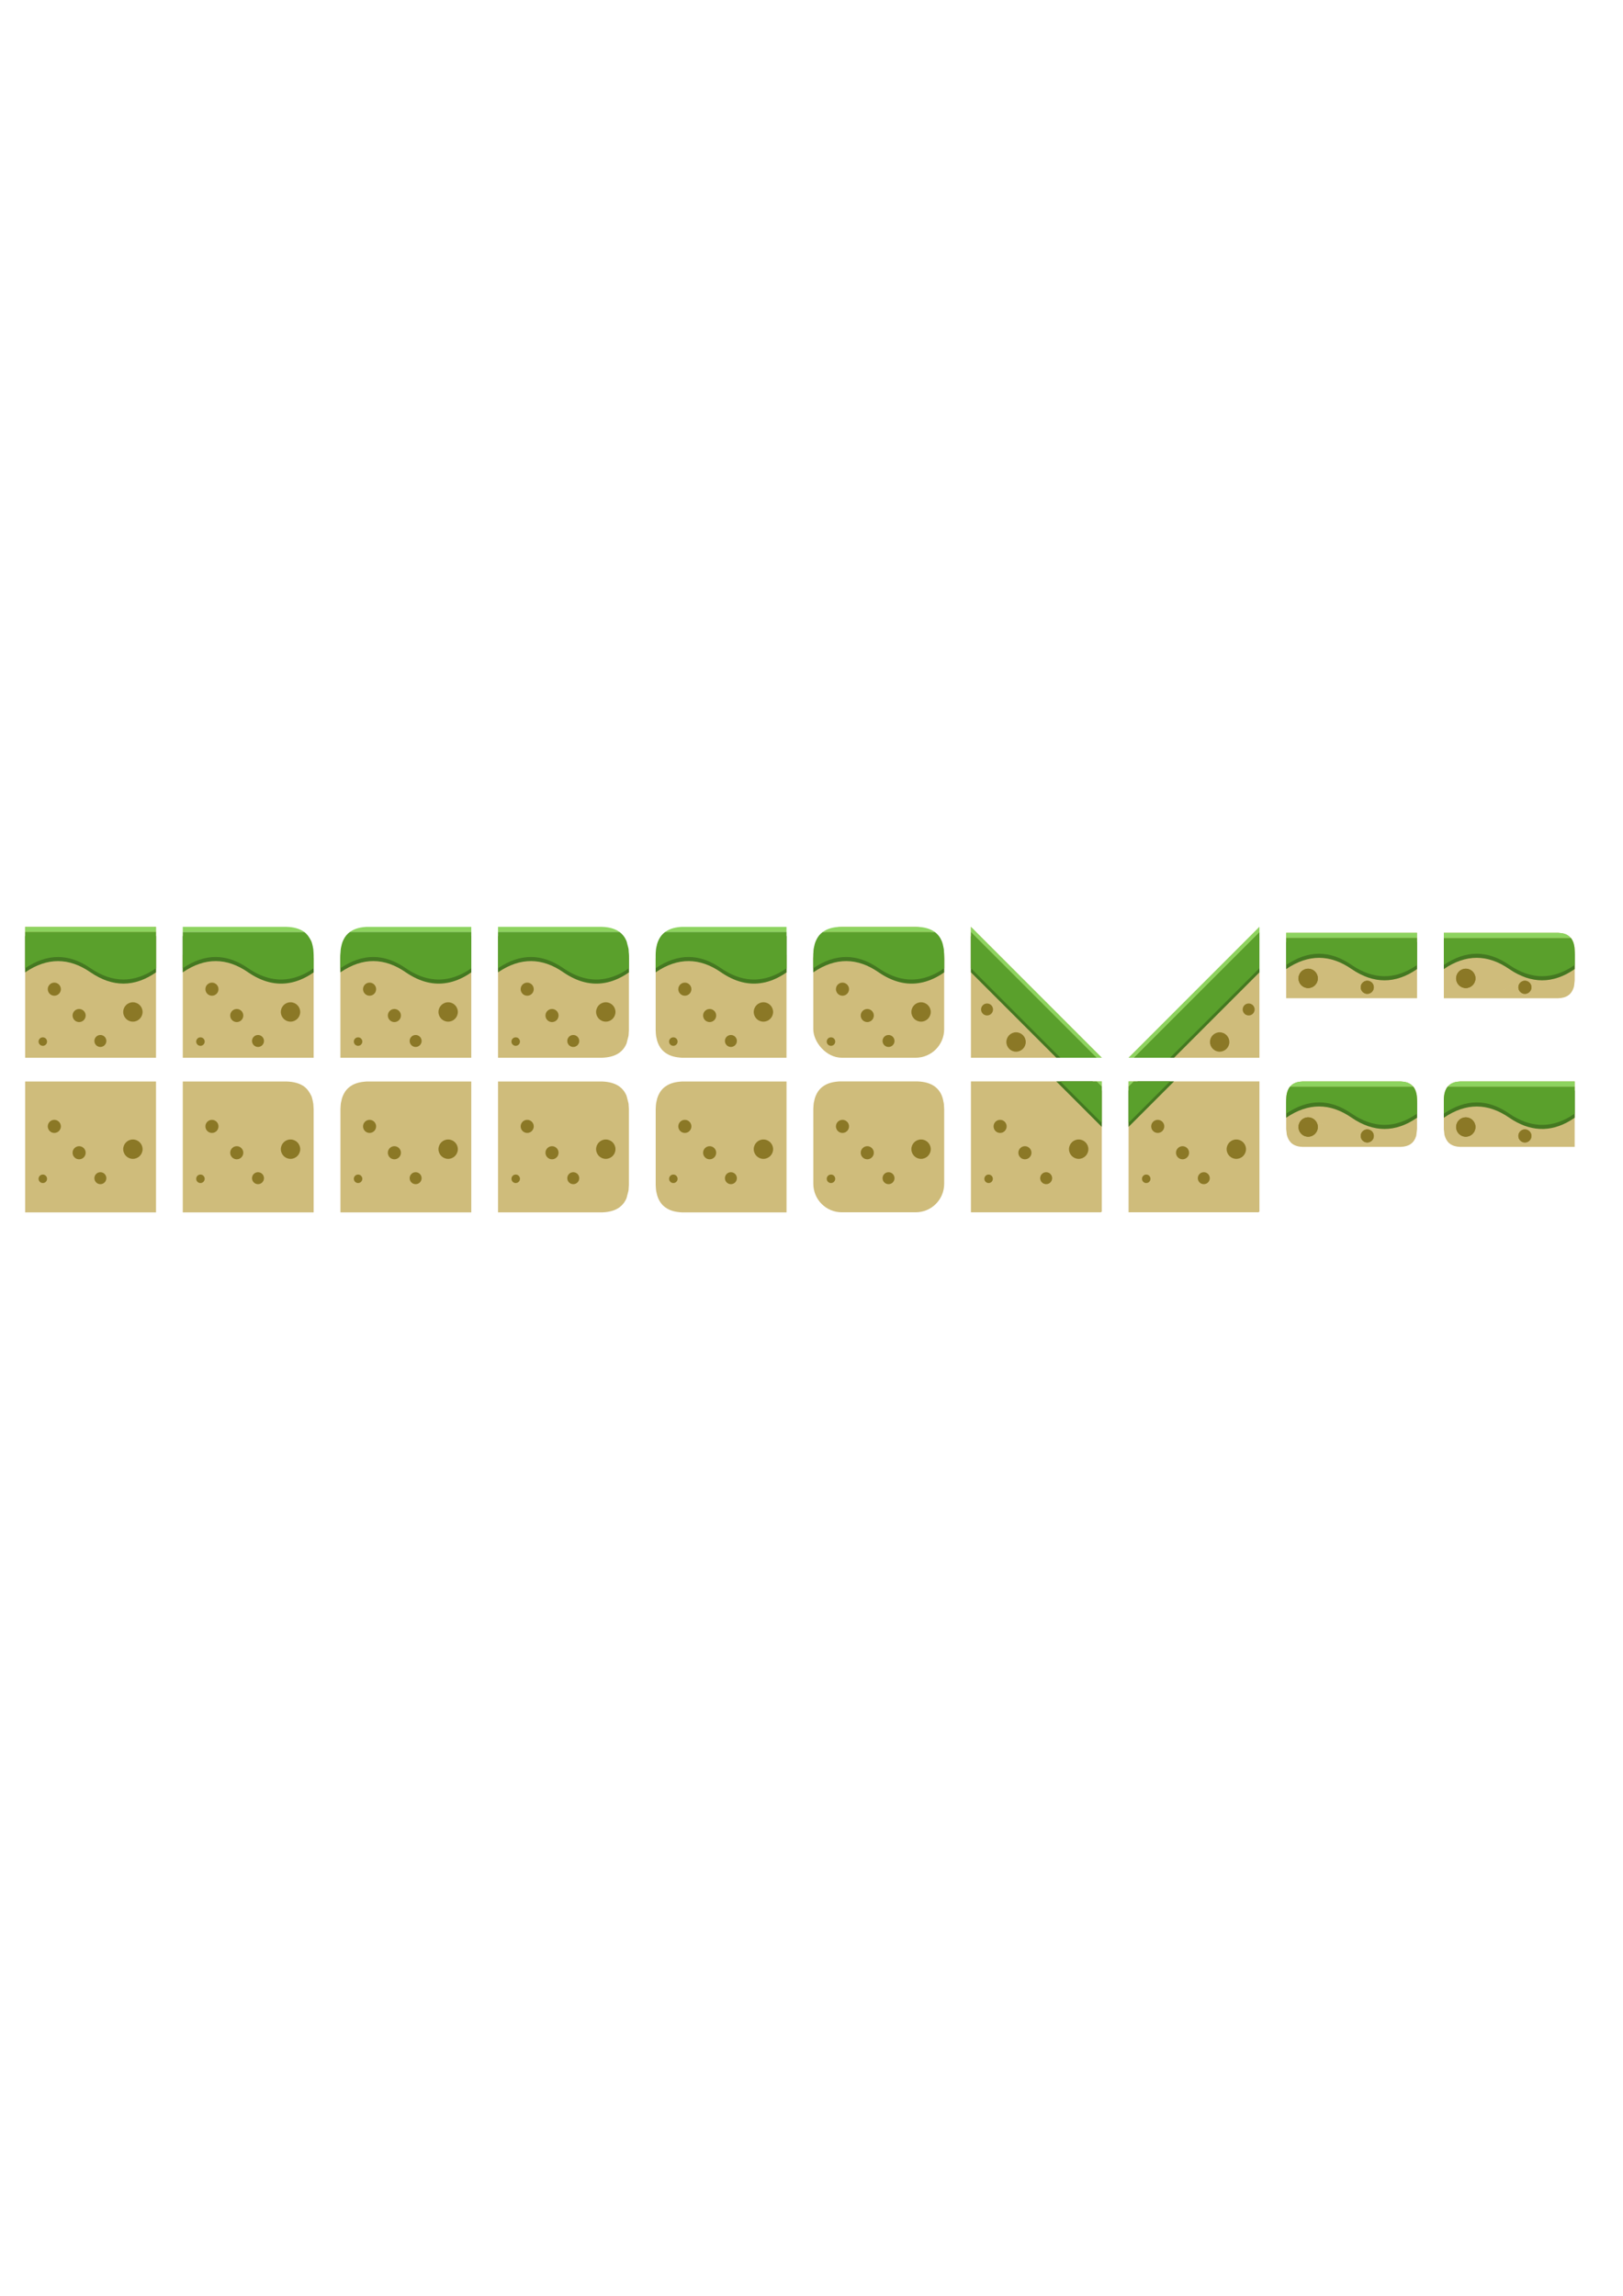 <?xml version="1.0" encoding="UTF-8" standalone="no"?>
<!-- Created with Inkscape (http://www.inkscape.org/) -->

<svg
   xmlns:dc="http://purl.org/dc/elements/1.1/"
   xmlns:cc="http://creativecommons.org/ns#"
   xmlns:rdf="http://www.w3.org/1999/02/22-rdf-syntax-ns#"
   xmlns:svg="http://www.w3.org/2000/svg"
   xmlns="http://www.w3.org/2000/svg"
   xmlns:sodipodi="http://sodipodi.sourceforge.net/DTD/sodipodi-0.dtd"
   xmlns:inkscape="http://www.inkscape.org/namespaces/inkscape"
   width="210mm"
   height="297mm"
   viewBox="0 0 210 297"
   version="1.1"
   id="svg2865"
   inkscape:version="0.92.3 (2405546, 2018-03-11)"
   sodipodi:docname="platformer assets.svg">
  <defs
     id="defs2859">
    <filter
       x="0"
       y="0"
       width="1"
       height="1"
       color-interpolation-filters="sRGB"
       inkscape:menu-tooltip="Remove white line between adjacent edges"
       inkscape:menu="ABCs"
       inkscape:label="Stitch together"
       id="filter5239">
      <feColorMatrix
         values="1 0 0 0 0 0 1 0 0 0 0 0 1 0 0 0 0 0 1.8 0 "
         id="feColorMatrix5237"
         result="fbSourceGraphic" />
      <feColorMatrix
         result="fbSourceGraphicAlpha"
         in="fbSourceGraphic"
         values="0 0 0 -1 0 0 0 0 -1 0 0 0 0 -1 0 0 0 0 1 0"
         id="feColorMatrix5241" />
      <feColorMatrix
         id="feColorMatrix5243"
         values="1 0 0 0 0 0 1 0 0 0 0 0 1 0 0 0 0 0 1.8 0 "
         in="fbSourceGraphic"
         result="fbSourceGraphic" />
      <feColorMatrix
         result="fbSourceGraphicAlpha"
         in="fbSourceGraphic"
         values="0 0 0 -1 0 0 0 0 -1 0 0 0 0 -1 0 0 0 0 1 0"
         id="feColorMatrix5342" />
      <feColorMatrix
         id="feColorMatrix5344"
         values="1 0 0 0 0 0 1 0 0 0 0 0 1 0 0 0 0 0 1.8 0 "
         in="fbSourceGraphic" />
    </filter>
    <filter
       x="0"
       y="0"
       width="1"
       height="1"
       color-interpolation-filters="sRGB"
       inkscape:menu-tooltip="Remove white line between adjacent edges"
       inkscape:menu="ABCs"
       inkscape:label="Stitch together"
       id="filter5247">
      <feColorMatrix
         values="1 0 0 0 0 0 1 0 0 0 0 0 1 0 0 0 0 0 1.8 0 "
         id="feColorMatrix5245"
         result="fbSourceGraphic" />
      <feColorMatrix
         result="fbSourceGraphicAlpha"
         in="fbSourceGraphic"
         values="0 0 0 -1 0 0 0 0 -1 0 0 0 0 -1 0 0 0 0 1 0"
         id="feColorMatrix5346" />
      <feColorMatrix
         id="feColorMatrix5348"
         values="1 0 0 0 0 0 1 0 0 0 0 0 1 0 0 0 0 0 1.8 0 "
         in="fbSourceGraphic" />
    </filter>
    <filter
       x="0"
       y="0"
       width="1"
       height="1"
       color-interpolation-filters="sRGB"
       inkscape:menu-tooltip="Remove white line between adjacent edges"
       inkscape:menu="ABCs"
       inkscape:label="Stitch together"
       id="filter5251">
      <feColorMatrix
         values="1 0 0 0 0 0 1 0 0 0 0 0 1 0 0 0 0 0 1.8 0 "
         id="feColorMatrix5249"
         result="fbSourceGraphic" />
      <feColorMatrix
         result="fbSourceGraphicAlpha"
         in="fbSourceGraphic"
         values="0 0 0 -1 0 0 0 0 -1 0 0 0 0 -1 0 0 0 0 1 0"
         id="feColorMatrix5350" />
      <feColorMatrix
         id="feColorMatrix5352"
         values="1 0 0 0 0 0 1 0 0 0 0 0 1 0 0 0 0 0 1.8 0 "
         in="fbSourceGraphic" />
    </filter>
    <filter
       x="0"
       y="0"
       width="1"
       height="1"
       color-interpolation-filters="sRGB"
       inkscape:menu-tooltip="Remove white line between adjacent edges"
       inkscape:menu="ABCs"
       inkscape:label="Stitch together"
       id="filter5255">
      <feColorMatrix
         values="1 0 0 0 0 0 1 0 0 0 0 0 1 0 0 0 0 0 1.8 0 "
         id="feColorMatrix5253"
         result="fbSourceGraphic" />
      <feColorMatrix
         result="fbSourceGraphicAlpha"
         in="fbSourceGraphic"
         values="0 0 0 -1 0 0 0 0 -1 0 0 0 0 -1 0 0 0 0 1 0"
         id="feColorMatrix5354" />
      <feColorMatrix
         id="feColorMatrix5356"
         values="1 0 0 0 0 0 1 0 0 0 0 0 1 0 0 0 0 0 1.8 0 "
         in="fbSourceGraphic" />
    </filter>
  </defs>
  <sodipodi:namedview
     id="base"
     pagecolor="#ffffff"
     bordercolor="#666666"
     borderopacity="1.0"
     inkscape:pageopacity="0.0"
     inkscape:pageshadow="2"
     inkscape:zoom="0.76288195"
     inkscape:cx="299.59052"
     inkscape:cy="656.56841"
     inkscape:document-units="mm"
     inkscape:current-layer="layer1"
     showgrid="false"
     inkscape:object-nodes="true"
     inkscape:snap-smooth-nodes="false"
     inkscape:window-width="1366"
     inkscape:window-height="705"
     inkscape:window-x="-8"
     inkscape:window-y="-8"
     inkscape:window-maximized="1" />
  <g
     inkscape:label="back ground"
     inkscape:groupmode="layer"
     id="layer1"
     style="display:inline">
    <g
       id="g5642">
      <rect
         ry="0"
         y="120.67"
         x="166.421"
         height="8.467"
         width="16.933"
         id="rect4506"
         style="display:inline;opacity:1;fill:#cfbc7b;fill-opacity:1;stroke:none;stroke-width:1;stroke-miterlimit:4;stroke-dasharray:none;stroke-opacity:1" />
      <circle
         transform="scale(-1,1)"
         r="1.253"
         cy="126.569"
         cx="-169.262"
         id="circle5459"
         style="opacity:1;fill:#8b7826;fill-opacity:1;stroke:none;stroke-width:0.285;stroke-miterlimit:4;stroke-dasharray:none;stroke-opacity:1" />
      <circle
         transform="scale(-1,1)"
         r="0.847"
         cy="127.722"
         cx="-176.911"
         id="circle5463"
         style="opacity:1;fill:#8b7826;fill-opacity:1;stroke:none;stroke-width:0.193;stroke-miterlimit:4;stroke-dasharray:none;stroke-opacity:1" />
      <circle
         style="opacity:1;fill:#8b7826;fill-opacity:1;stroke:none;stroke-width:0.285;stroke-miterlimit:4;stroke-dasharray:none;stroke-opacity:1"
         id="circle5473"
         cx="-169.262"
         cy="126.569"
         r="1.253"
         transform="scale(-1,1)" />
      <circle
         style="opacity:1;fill:#8b7826;fill-opacity:1;stroke:none;stroke-width:0.193;stroke-miterlimit:4;stroke-dasharray:none;stroke-opacity:1"
         id="circle5475"
         cx="-176.911"
         cy="127.722"
         r="0.847"
         transform="scale(-1,1)" />
      <path
         d="m 183.354,125.366 q -4.194,2.91 -8.467,0 -4.194,-2.91 -8.467,0 v -3.506 h 16.933 v 3.506"
         id="path4593"
         inkscape:connector-curvature="0"
         style="fill:#447821;stroke:none;stroke-width:0.265;fill-opacity:1" />
      <path
         style="fill:#8dd35f;stroke:none;stroke-width:0.265;fill-opacity:1"
         inkscape:connector-curvature="0"
         id="path1562"
         d="m 166.421,121.331 v -0.661 h 16.933 v 0.661 h -16.933" />
      <path
         style="fill:#5aa02c;stroke:none;stroke-width:0.265;fill-opacity:1"
         inkscape:connector-curvature="0"
         id="path1570"
         d="m 183.354,124.837 q -4.194,2.91 -8.467,0 -4.194,-2.91 -8.467,0 v -3.506 h 16.933 v 3.506" />
    </g>
    <g
       id="g5652">
      <path
         inkscape:connector-curvature="0"
         id="path4512"
         d="m 201.634,120.67 0.582,0.066 c 0.397,0.088 0.719,0.265 0.966,0.529 l 0.066,0.066 h -16.43 v -0.661 z m 1.614,0.662 0.053,0.066 c 0.282,0.379 0.432,0.904 0.45,1.574 v 1.866 1.323 0.688 l -0.08,0.701 v 0.013 l -0.013,0.053 c -0.097,0.37 -0.256,0.679 -0.476,0.926 l -0.026,0.027 -0.04,0.04 -0.198,0.159 c -0.326,0.229 -0.754,0.353 -1.283,0.371 h -0.569 -3.135 -2.95 -8.162 v -1.521 -1.455 -1.323 -3.506 z m -2.707,3.465 c 0.352,0.06 0.706,0.149 1.059,0.269 0.353,0.12 0.707,0.27 1.061,0.45 -0.354,-0.18 -0.708,-0.33 -1.061,-0.45 -0.353,-0.12 -0.706,-0.21 -1.059,-0.269 z m -3.162,0.276 c -0.35,0.121 -0.699,0.272 -1.049,0.453 0.349,-0.181 0.698,-0.332 1.049,-0.453 z m -9.993,1.457 c 0.326,0.195 0.653,0.364 0.98,0.506 -0.327,-0.142 -0.653,-0.311 -0.98,-0.506 z m 8.415,0.748 c -0.173,0.105 -0.345,0.217 -0.518,0.336 l -0.516,0.331 c -0.115,0.068 -0.23,0.134 -0.344,0.196 0.115,-0.062 0.23,-0.127 0.344,-0.195 l 0.516,-0.331 c 0.173,-0.12 0.345,-0.232 0.518,-0.337 z m -8.918,0.39 0.04,0.013 v -5.2e-4 z m 0.066,0.04 0.371,0.238 0.344,0.211 -0.344,-0.212 z m 6.442,0.91 c -0.229,0.087 -0.459,0.161 -0.688,0.224 0.229,-0.062 0.459,-0.137 0.688,-0.224 z"
         style="display:inline;fill:#cfbc7b;stroke:none;stroke-width:0.265;fill-opacity:1" />
      <circle
         style="opacity:1;fill:#8b7826;fill-opacity:1;stroke:none;stroke-width:0.285;stroke-miterlimit:4;stroke-dasharray:none;stroke-opacity:1"
         id="circle5479"
         cx="-189.658"
         cy="126.569"
         r="1.253"
         transform="scale(-1,1)" />
      <circle
         style="opacity:1;fill:#8b7826;fill-opacity:1;stroke:none;stroke-width:0.193;stroke-miterlimit:4;stroke-dasharray:none;stroke-opacity:1"
         id="circle5481"
         cx="-197.307"
         cy="127.722"
         r="0.847"
         transform="scale(-1,1)" />
      <circle
         transform="scale(-1,1)"
         r="1.253"
         cy="126.569"
         cx="-189.658"
         id="circle5485"
         style="opacity:1;fill:#8b7826;fill-opacity:1;stroke:none;stroke-width:0.285;stroke-miterlimit:4;stroke-dasharray:none;stroke-opacity:1" />
      <circle
         transform="scale(-1,1)"
         r="0.847"
         cy="127.722"
         cx="-197.307"
         id="circle5487"
         style="opacity:1;fill:#8b7826;fill-opacity:1;stroke:none;stroke-width:0.193;stroke-miterlimit:4;stroke-dasharray:none;stroke-opacity:1" />
      <path
         d="m 203.248,121.86 0.053,0.066 q 0.423,0.569 0.45,1.574 v 1.865 q -4.194,2.91 -8.467,0 -4.194,-2.91 -8.467,0 v -3.506 h 16.431"
         id="path4595"
         inkscape:connector-curvature="0"
         style="fill:#447821;stroke:none;stroke-width:0.265;fill-opacity:1" />
      <path
         style="fill:#5aa02c;stroke:none;stroke-width:0.265;fill-opacity:1"
         inkscape:connector-curvature="0"
         id="path1572"
         d="m 203.248,121.331 0.053,0.066 q 0.423,0.569 0.45,1.574 v 1.865 q -4.194,2.91 -8.467,0 -4.194,-2.91 -8.467,0 v -3.506 h 16.431" />
      <path
         style="fill:#8dd35f;stroke:none;stroke-width:0.265;fill-opacity:1"
         inkscape:connector-curvature="0"
         id="path1574"
         d="m 203.248,121.331 h -16.431 v -0.661 h 14.817 l 0.582,0.066 q 0.648,0.146 1.032,0.595" />
    </g>
    <g
       id="g5672">
      <path
         inkscape:connector-curvature="0"
         id="path4529"
         d="m 168.537,139.899 -0.582,0.066 c -0.432,0.097 -0.776,0.295 -1.032,0.595 l -0.053,0.066 c -0.282,0.379 -0.432,0.904 -0.45,1.574 v 1.866 1.323 0.688 l 0.08,0.714 v 5.3e-4 l 0.013,0.053 c 0.097,0.388 0.265,0.705 0.503,0.952 l 0.04,0.04 c 0.344,0.335 0.838,0.511 1.482,0.529 h 0.569 3.135 2.95 6.072 c 1.032,-0.035 1.685,-0.49 1.958,-1.363 l 0.026,-0.079 -0.026,0.013 0.026,-0.013 0.106,-0.86 v -0.674 -1.323 -1.866 c -0.018,-0.67 -0.167,-1.195 -0.45,-1.574 l -0.053,-0.066 c -0.256,-0.3 -0.599,-0.498 -1.031,-0.595 l -0.582,-0.066 z m 2.186,5.486 c 0.349,0.003 0.697,0.035 1.045,0.098 0.348,0.062 0.696,0.154 1.043,0.275 -0.347,-0.122 -0.695,-0.213 -1.043,-0.275 -0.696,-0.124 -1.394,-0.13 -2.093,-0.017 -0.35,0.057 -0.7,0.143 -1.051,0.259 0.351,-0.116 0.701,-0.202 1.051,-0.259 0.35,-0.057 0.7,-0.084 1.049,-0.081 z m -3.153,0.777 c -0.352,0.175 -0.705,0.381 -1.057,0.615 0.353,-0.235 0.705,-0.44 1.057,-0.615 z m 6.28,0.05 c 0.346,0.181 0.692,0.392 1.037,0.632 -0.345,-0.24 -0.691,-0.451 -1.037,-0.632 z m 1.897,1.159 c 0.229,0.124 0.459,0.236 0.688,0.335 -0.229,-0.1 -0.459,-0.211 -0.688,-0.335 z m 6.767,0 c -0.225,0.124 -0.451,0.236 -0.676,0.335 0.226,-0.1 0.451,-0.211 0.676,-0.335 z m -5.047,0.7 c 0.229,0.062 0.458,0.112 0.688,0.149 -0.229,-0.037 -0.459,-0.087 -0.688,-0.149 z m 3.353,0 c -0.227,0.062 -0.453,0.112 -0.681,0.149 0.227,-0.037 0.454,-0.087 0.681,-0.149 z m -10.139,0.097 c 0.269,0 0.538,0.017 0.807,0.053 -0.269,-0.035 -0.538,-0.053 -0.807,-0.053 z m 0,0 c -0.269,0 -0.538,0.017 -0.807,0.053 0.269,-0.035 0.538,-0.053 0.807,-0.053 z"
         style="display:inline;fill:#cfbc7b;stroke:none;stroke-width:0.265;fill-opacity:1" />
      <circle
         transform="scale(-1,1)"
         r="1.253"
         cy="145.798"
         cx="-169.262"
         id="circle5507"
         style="opacity:1;fill:#8b7826;fill-opacity:1;stroke:none;stroke-width:0.285;stroke-miterlimit:4;stroke-dasharray:none;stroke-opacity:1" />
      <circle
         transform="scale(-1,1)"
         r="0.847"
         cy="146.952"
         cx="-176.911"
         id="circle5509"
         style="opacity:1;fill:#8b7826;fill-opacity:1;stroke:none;stroke-width:0.193;stroke-miterlimit:4;stroke-dasharray:none;stroke-opacity:1" />
      <circle
         style="opacity:1;fill:#8b7826;fill-opacity:1;stroke:none;stroke-width:0.285;stroke-miterlimit:4;stroke-dasharray:none;stroke-opacity:1"
         id="circle5513"
         cx="-169.262"
         cy="145.798"
         r="1.253"
         transform="scale(-1,1)" />
      <circle
         style="opacity:1;fill:#8b7826;fill-opacity:1;stroke:none;stroke-width:0.193;stroke-miterlimit:4;stroke-dasharray:none;stroke-opacity:1"
         id="circle5515"
         cx="-176.911"
         cy="146.952"
         r="0.847"
         transform="scale(-1,1)" />
      <path
         d="m 166.924,141.089 h 15.928 l 0.053,0.066 q 0.423,0.569 0.45,1.574 v 1.865 q -4.194,2.91 -8.467,0 -4.194,-2.91 -8.467,0 v -1.865 q 0.026,-1.005 0.45,-1.574 l 0.053,-0.066"
         id="path4597"
         inkscape:connector-curvature="0"
         style="fill:#447821;stroke:none;stroke-width:0.265;fill-opacity:1" />
      <path
         style="fill:#5aa02c;stroke:none;stroke-width:0.265;fill-opacity:1"
         inkscape:connector-curvature="0"
         id="path1582"
         d="m 166.924,140.56 h 15.928 l 0.053,0.066 q 0.423,0.569 0.45,1.574 v 1.865 q -4.194,2.91 -8.467,0 -4.194,-2.91 -8.467,0 v -1.865 q 0.026,-1.005 0.45,-1.574 l 0.053,-0.066" />
      <path
         style="fill:#8dd35f;stroke:none;stroke-width:0.265;fill-opacity:1"
         inkscape:connector-curvature="0"
         id="path1584"
         d="m 166.924,140.56 q 0.384,-0.45 1.032,-0.595 l 0.582,-0.066 h 12.7 l 0.582,0.066 q 0.648,0.146 1.032,0.595 h -15.928" />
    </g>
    <g
       id="g5662">
      <path
         style="display:inline;fill:#cfbc7b;stroke:none;stroke-width:0.265;fill-opacity:1"
         d="m 188.934,139.899 -0.582,0.066 c -0.397,0.088 -0.719,0.265 -0.966,0.529 l -0.066,0.066 h 16.43 v -0.661 z m -1.614,0.662 -0.053,0.066 c -0.282,0.379 -0.432,0.904 -0.45,1.574 v 1.866 1.323 0.688 l 0.08,0.701 v 0.013 l 0.013,0.053 c 0.097,0.37 0.256,0.679 0.476,0.926 l 0.026,0.027 0.04,0.04 0.198,0.159 c 0.326,0.229 0.754,0.353 1.283,0.371 h 0.569 3.135 2.95 8.162 v -1.521 -1.455 -1.323 -3.506 z m 2.707,3.465 c -0.352,0.06 -0.706,0.149 -1.059,0.269 -0.353,0.12 -0.707,0.27 -1.061,0.45 0.354,-0.18 0.708,-0.33 1.061,-0.45 0.353,-0.12 0.706,-0.21 1.059,-0.269 z m 3.162,0.276 c 0.35,0.121 0.699,0.272 1.049,0.453 -0.349,-0.181 -0.699,-0.332 -1.049,-0.453 z m 9.993,1.457 c -0.326,0.195 -0.653,0.364 -0.98,0.506 0.327,-0.142 0.653,-0.311 0.98,-0.506 z m -8.416,0.748 c 0.173,0.105 0.345,0.217 0.518,0.336 l 0.516,0.331 c 0.115,0.068 0.23,0.134 0.344,0.196 -0.115,-0.062 -0.23,-0.127 -0.344,-0.195 l -0.516,-0.331 c -0.173,-0.12 -0.345,-0.232 -0.518,-0.337 z m 8.918,0.39 -0.04,0.013 v -5.2e-4 z m -0.066,0.04 -0.371,0.238 -0.344,0.211 0.344,-0.212 z m -6.442,0.91 c 0.229,0.087 0.459,0.161 0.688,0.224 -0.229,-0.062 -0.459,-0.137 -0.688,-0.224 z"
         id="path4527"
         inkscape:connector-curvature="0" />
      <circle
         style="opacity:1;fill:#8b7826;fill-opacity:1;stroke:none;stroke-width:0.285;stroke-miterlimit:4;stroke-dasharray:none;stroke-opacity:1"
         id="circle5493"
         cx="-189.658"
         cy="145.798"
         r="1.253"
         transform="scale(-1,1)" />
      <circle
         style="opacity:1;fill:#8b7826;fill-opacity:1;stroke:none;stroke-width:0.193;stroke-miterlimit:4;stroke-dasharray:none;stroke-opacity:1"
         id="circle5495"
         cx="-197.307"
         cy="146.952"
         r="0.847"
         transform="scale(-1,1)" />
      <circle
         transform="scale(-1,1)"
         r="1.253"
         cy="145.798"
         cx="-189.658"
         id="circle5499"
         style="opacity:1;fill:#8b7826;fill-opacity:1;stroke:none;stroke-width:0.285;stroke-miterlimit:4;stroke-dasharray:none;stroke-opacity:1" />
      <circle
         transform="scale(-1,1)"
         r="0.847"
         cy="146.952"
         cx="-197.307"
         id="circle5501"
         style="opacity:1;fill:#8b7826;fill-opacity:1;stroke:none;stroke-width:0.193;stroke-miterlimit:4;stroke-dasharray:none;stroke-opacity:1" />
      <path
         d="m 187.32,141.089 h 16.431 v 3.506 l -0.569,0.37 q -3.916,2.342 -7.898,-0.37 -4.18,-2.897 -8.44,-0.013 l -0.026,0.013 v -1.865 q 0.026,-1.005 0.45,-1.574 l 0.053,-0.066"
         id="path4599"
         inkscape:connector-curvature="0"
         style="fill:#447821;stroke:none;stroke-width:0.265;fill-opacity:1" />
      <path
         style="fill:#5aa02c;stroke:none;stroke-width:0.265;fill-opacity:1"
         inkscape:connector-curvature="0"
         id="path1592"
         d="m 187.32,140.56 h 16.431 v 3.506 l -0.569,0.37 q -3.916,2.342 -7.898,-0.37 -4.18,-2.897 -8.44,-0.013 l -0.026,0.013 v -1.865 q 0.026,-1.005 0.45,-1.574 l 0.053,-0.066" />
      <path
         style="fill:#8dd35f;stroke:none;stroke-width:0.265;fill-opacity:1"
         inkscape:connector-curvature="0"
         id="path1594"
         d="m 187.32,140.56 0.066,-0.066 q 0.37,-0.397 0.966,-0.529 l 0.582,-0.066 h 14.817 v 0.661 h -16.431" />
    </g>
    <g
       id="g5694">
      <path
         inkscape:connector-curvature="0"
         id="path4564"
         d="m 125.629,139.899 v 1.191 1.455 1.323 1.852 1.323 1.455 1.323 1.455 1.323 1.561 1.323 1.257 0.092 h 2.593 3.32 5.3e-4 2.699 2.963 2.289 2.937 l 0.132,-0.092 v -1.257 -1.323 -1.561 -1.323 -1.455 -1.323 -1.455 -0.463 -1.323 -4.696 -0.661 h -0.661 -4.696 -1.323 -1.587 -2.606 -3.612 z"
         style="display:inline;fill:#cfbc7b;stroke:none;stroke-width:0.265;fill-opacity:1" />
      <circle
         r="1.253"
         cy="148.664"
         cx="139.571"
         id="circle5361"
         style="opacity:1;fill:#8b7826;fill-opacity:1;stroke:none;stroke-width:0.285;stroke-miterlimit:4;stroke-dasharray:none;stroke-opacity:1" />
      <circle
         style="opacity:1;fill:#8b7826;fill-opacity:1;stroke:none;stroke-width:0.193;stroke-miterlimit:4;stroke-dasharray:none;stroke-opacity:1"
         id="circle5363"
         cx="129.404"
         cy="145.716"
         r="0.847" />
      <circle
         r="0.847"
         cy="149.126"
         cx="132.613"
         id="circle5365"
         style="opacity:1;fill:#8b7826;fill-opacity:1;stroke:none;stroke-width:0.193;stroke-miterlimit:4;stroke-dasharray:none;stroke-opacity:1" />
      <circle
         style="opacity:1;fill:#8b7826;fill-opacity:1;stroke:none;stroke-width:0.125;stroke-miterlimit:4;stroke-dasharray:none;stroke-opacity:1"
         id="circle5367"
         cx="127.916"
         cy="152.496"
         r="0.549" />
      <circle
         style="opacity:1;fill:#8b7826;fill-opacity:1;stroke:none;stroke-width:0.176;stroke-miterlimit:4;stroke-dasharray:none;stroke-opacity:1"
         id="circle5369"
         cx="135.363"
         cy="152.417"
         r="0.774" />
      <path
         style="fill:#8dd35f;stroke:none;stroke-width:0.265;fill-opacity:1"
         inkscape:connector-curvature="0"
         id="path1624"
         d="m 141.901,139.899 h 0.661 v 0.661 l -0.661,-0.661" />
      <path
         inkscape:connector-curvature="0"
         id="path4822"
         d="m 136.675,139.899 0.529,0.529 4.829,4.829 0.529,0.529 v -4.696 l -0.529,-0.529 -0.132,-0.132 -0.529,-0.529 z"
         style="fill:#447821;stroke:none;stroke-width:0.265;fill-opacity:1" />
      <path
         style="fill:#5aa02c;stroke:none;stroke-width:0.265;fill-opacity:1"
         inkscape:connector-curvature="0"
         id="path1626"
         d="m 141.901,139.899 0.661,0.661 v 4.696 l -5.358,-5.358 h 4.696" />
    </g>
    <g
       id="g5683">
      <path
         inkscape:connector-curvature="0"
         id="path4578"
         d="m 146.025,139.899 v 0.661 4.696 1.323 0.463 1.455 1.323 1.455 1.323 1.561 1.323 1.257 0.092 h 2.593 3.32 2.699 2.963 2.289 2.937 l 0.132,-0.092 v -1.257 -1.323 -1.561 -1.323 -1.455 -1.323 -1.455 -1.323 -1.852 -1.323 -1.455 -1.191 h -0.198 -8.07 -1.984 -1.323 -4.696 z"
         style="display:inline;fill:#cfbc7b;stroke:none;stroke-width:0.265;fill-opacity:1" />
      <circle
         style="opacity:1;fill:#8b7826;fill-opacity:1;stroke:none;stroke-width:0.285;stroke-miterlimit:4;stroke-dasharray:none;stroke-opacity:1"
         id="circle5347"
         cx="159.967"
         cy="148.664"
         r="1.253" />
      <circle
         r="0.847"
         cy="145.716"
         cx="149.8"
         id="circle5349"
         style="opacity:1;fill:#8b7826;fill-opacity:1;stroke:none;stroke-width:0.193;stroke-miterlimit:4;stroke-dasharray:none;stroke-opacity:1" />
      <circle
         style="opacity:1;fill:#8b7826;fill-opacity:1;stroke:none;stroke-width:0.193;stroke-miterlimit:4;stroke-dasharray:none;stroke-opacity:1"
         id="circle5351"
         cx="153.009"
         cy="149.126"
         r="0.847" />
      <circle
         r="0.549"
         cy="152.496"
         cx="148.312"
         id="circle5353"
         style="opacity:1;fill:#8b7826;fill-opacity:1;stroke:none;stroke-width:0.125;stroke-miterlimit:4;stroke-dasharray:none;stroke-opacity:1" />
      <circle
         r="0.774"
         cy="152.417"
         cx="155.759"
         id="circle5355"
         style="opacity:1;fill:#8b7826;fill-opacity:1;stroke:none;stroke-width:0.176;stroke-miterlimit:4;stroke-dasharray:none;stroke-opacity:1" />
      <path
         style="fill:#8dd35f;stroke:none;stroke-width:0.265;fill-opacity:1"
         inkscape:connector-curvature="0"
         id="path1642"
         d="m 146.686,139.899 -0.661,0.661 v -0.661 h 0.661" />
      <path
         inkscape:connector-curvature="0"
         id="path4827"
         d="m 147.215,139.899 -0.529,0.529 -0.132,0.132 -0.529,0.529 v 4.696 l 0.529,-0.529 4.829,-4.829 0.529,-0.529 z"
         style="fill:#447821;stroke:none;stroke-width:0.265;fill-opacity:1" />
      <path
         style="fill:#5aa02c;stroke:none;stroke-width:0.265;fill-opacity:1"
         inkscape:connector-curvature="0"
         id="path1644"
         d="m 146.686,139.899 h 4.696 l -5.358,5.358 v -4.696 l 0.661,-0.661" />
    </g>
    <g
       id="g5582">
      <rect
         y="123.544"
         x="44.045"
         height="13.293"
         width="16.933"
         id="rect3484"
         style="display:inline;opacity:1;fill:#cfbc7b;fill-opacity:1;stroke:none;stroke-width:0.234;stroke-miterlimit:4;stroke-dasharray:none;stroke-opacity:1" />
      <path
         style="fill:#8dd35f;stroke:none;stroke-width:0.265;fill-opacity:1"
         inkscape:connector-curvature="0"
         id="path1506"
         d="m 45.275,120.565 0.026,-0.013 0.013,-0.013 0.026,-0.013 q 0.675,-0.489 1.773,-0.595 l 0.317,-0.026 h 13.547 v 0.661 H 45.275" />
      <path
         d="m 45.275,121.094 h 15.703 v 4.696 l -0.04,0.04 -0.04,0.013 -0.37,0.251 q -1.31,0.807 -2.619,1.045 -2.686,0.503 -5.397,-1.349 -4.167,-2.897 -8.414,-0.04 l -0.053,0.04 v -1.812 l 0.026,-0.45 0.026,-0.265 0.026,-0.132 q 0.079,-0.463 0.238,-0.847 l 0.132,-0.278 q 0.291,-0.556 0.781,-0.913"
         id="path3518"
         inkscape:connector-curvature="0"
         style="fill:#447821;stroke:none;stroke-width:0.265;fill-opacity:1" />
      <path
         style="fill:#5aa02c;stroke:none;stroke-width:0.265;fill-opacity:1"
         inkscape:connector-curvature="0"
         id="path1508"
         d="m 45.275,120.565 h 15.703 v 4.696 l -0.04,0.04 -0.04,0.013 -0.37,0.251 q -1.31,0.807 -2.619,1.045 -2.686,0.503 -5.397,-1.349 -4.167,-2.897 -8.414,-0.04 l -0.053,0.04 v -1.812 l 0.026,-0.45 0.026,-0.265 0.026,-0.132 q 0.079,-0.463 0.238,-0.847 l 0.132,-0.278 q 0.291,-0.556 0.781,-0.913" />
      <circle
         r="1.253"
         cy="130.914"
         cx="57.987"
         id="path4834"
         style="opacity:1;fill:#8b7826;fill-opacity:1;stroke:none;stroke-width:0.285;stroke-miterlimit:4;stroke-dasharray:none;stroke-opacity:1" />
      <circle
         style="opacity:1;fill:#8b7826;fill-opacity:1;stroke:none;stroke-width:0.193;stroke-miterlimit:4;stroke-dasharray:none;stroke-opacity:1"
         id="circle4836"
         cx="47.82"
         cy="127.965"
         r="0.847" />
      <circle
         r="0.847"
         cy="131.375"
         cx="51.029"
         id="circle4838"
         style="opacity:1;fill:#8b7826;fill-opacity:1;stroke:none;stroke-width:0.193;stroke-miterlimit:4;stroke-dasharray:none;stroke-opacity:1" />
      <circle
         style="opacity:1;fill:#8b7826;fill-opacity:1;stroke:none;stroke-width:0.125;stroke-miterlimit:4;stroke-dasharray:none;stroke-opacity:1"
         id="circle4840"
         cx="46.332"
         cy="134.745"
         r="0.549" />
      <circle
         style="opacity:1;fill:#8b7826;fill-opacity:1;stroke:none;stroke-width:0.176;stroke-miterlimit:4;stroke-dasharray:none;stroke-opacity:1"
         id="circle4842"
         cx="53.779"
         cy="134.666"
         r="0.774" />
    </g>
    <g
       id="g5571">
      <rect
         style="display:inline;opacity:1;fill:#cfbc7b;fill-opacity:1;stroke:none;stroke-width:0.234;stroke-miterlimit:4;stroke-dasharray:none;stroke-opacity:1"
         id="rect3474"
         width="16.933"
         height="13.293"
         x="23.649"
         y="123.544" />
      <path
         d="m 40.582,125.791 -0.04,0.04 -0.04,0.013 -0.37,0.251 q -1.31,0.807 -2.619,1.045 -2.686,0.503 -5.397,-1.349 -4.167,-2.897 -8.414,-0.04 l -0.053,0.04 v -4.696 h 15.716 q 0.609,0.45 0.913,1.191 l 0.238,0.913 0.026,0.146 0.04,0.661 v 1.786"
         id="path3516"
         inkscape:connector-curvature="0"
         style="fill:#447821;stroke:none;stroke-width:0.265;fill-opacity:1" />
      <path
         style="fill:#8dd35f;stroke:none;stroke-width:0.265;fill-opacity:1"
         inkscape:connector-curvature="0"
         id="path1496"
         d="m 23.649,120.565 v -0.661 h 13.441 q 1.389,0.04 2.223,0.622 l 0.013,0.013 0.026,0.013 0.013,0.013 H 23.649" />
      <path
         sodipodi:nodetypes="ccccccccccacccc"
         style="fill:#5aa02c;stroke:none;stroke-width:0.265;fill-opacity:1"
         inkscape:connector-curvature="0"
         id="path1504"
         d="m 40.582,125.261 -0.04,0.04 -0.04,0.013 -0.37,0.251 c -0.873,0.538 -1.746,0.886 -2.619,1.045 -1.79,0.335 -3.59,-0.115 -5.397,-1.349 -2.778,-1.931 -5.583,-1.945 -8.414,-0.04 l -0.053,0.04 v -4.696 h 15.716 c 0.406,0.3 0.693,0.741 0.913,1.191 0.138,0.283 0.238,0.913 0.238,0.913 0,0 0.01,0.011 0.026,0.146 0.016,0.134 0.04,0.661 0.04,0.661 v 1.786" />
      <circle
         style="opacity:1;fill:#8b7826;fill-opacity:1;stroke:none;stroke-width:0.285;stroke-miterlimit:4;stroke-dasharray:none;stroke-opacity:1"
         id="circle4936"
         cx="37.59"
         cy="130.914"
         r="1.253" />
      <circle
         r="0.847"
         cy="127.965"
         cx="27.424"
         id="circle4938"
         style="opacity:1;fill:#8b7826;fill-opacity:1;stroke:none;stroke-width:0.193;stroke-miterlimit:4;stroke-dasharray:none;stroke-opacity:1" />
      <circle
         style="opacity:1;fill:#8b7826;fill-opacity:1;stroke:none;stroke-width:0.193;stroke-miterlimit:4;stroke-dasharray:none;stroke-opacity:1"
         id="circle4940"
         cx="30.633"
         cy="131.375"
         r="0.847" />
      <circle
         r="0.549"
         cy="134.745"
         cx="25.936"
         id="circle4942"
         style="opacity:1;fill:#8b7826;fill-opacity:1;stroke:none;stroke-width:0.125;stroke-miterlimit:4;stroke-dasharray:none;stroke-opacity:1" />
      <circle
         r="0.774"
         cy="134.666"
         cx="33.383"
         id="circle4944"
         style="opacity:1;fill:#8b7826;fill-opacity:1;stroke:none;stroke-width:0.176;stroke-miterlimit:4;stroke-dasharray:none;stroke-opacity:1" />
    </g>
    <g
       id="g5560">
      <rect
         y="119.904"
         x="3.253"
         height="16.933"
         width="16.933"
         id="rect2867"
         style="display:inline;opacity:1;fill:#cfbc7b;fill-opacity:1;stroke:none;stroke-width:0.265;stroke-miterlimit:4;stroke-dasharray:none;stroke-opacity:1" />
      <path
         d="M 3.253,121.094 H 20.186 v 4.696 q -4.194,2.91 -8.467,0 -4.194,-2.91 -8.467,0 v -4.696"
         id="path3430"
         inkscape:connector-curvature="0"
         style="fill:#447821;fill-opacity:1;stroke:none;stroke-width:0.265" />
      <path
         style="fill:#8dd35f;fill-opacity:1;stroke:none;stroke-width:0.265"
         inkscape:connector-curvature="0"
         id="path1482"
         d="m 3.253,120.565 v -0.661 H 20.186 v 0.661 H 3.253" />
      <path
         style="fill:#5aa02c;fill-opacity:1;stroke:none;stroke-width:0.265"
         inkscape:connector-curvature="0"
         id="path1484"
         d="M 3.253,120.565 H 20.186 v 4.696 q -4.194,2.91 -8.467,0 -4.194,-2.91 -8.467,0 v -4.696" />
      <circle
         r="1.253"
         cy="130.914"
         cx="17.194"
         id="circle4950"
         style="opacity:1;fill:#8b7826;fill-opacity:1;stroke:none;stroke-width:0.285;stroke-miterlimit:4;stroke-dasharray:none;stroke-opacity:1" />
      <circle
         style="opacity:1;fill:#8b7826;fill-opacity:1;stroke:none;stroke-width:0.193;stroke-miterlimit:4;stroke-dasharray:none;stroke-opacity:1"
         id="circle4952"
         cx="7.028"
         cy="127.965"
         r="0.847" />
      <circle
         r="0.847"
         cy="131.375"
         cx="10.237"
         id="circle4954"
         style="opacity:1;fill:#8b7826;fill-opacity:1;stroke:none;stroke-width:0.193;stroke-miterlimit:4;stroke-dasharray:none;stroke-opacity:1" />
      <circle
         style="opacity:1;fill:#8b7826;fill-opacity:1;stroke:none;stroke-width:0.125;stroke-miterlimit:4;stroke-dasharray:none;stroke-opacity:1"
         id="circle4956"
         cx="5.54"
         cy="134.745"
         r="0.549" />
      <circle
         style="opacity:1;fill:#8b7826;fill-opacity:1;stroke:none;stroke-width:0.176;stroke-miterlimit:4;stroke-dasharray:none;stroke-opacity:1"
         id="circle4958"
         cx="12.987"
         cy="134.666"
         r="0.774" />
    </g>
    <g
       id="g5594">
      <path
         inkscape:connector-curvature="0"
         id="path3059"
         d="m 64.441,123.544 v 5.3e-4 1.717 0.529 5.159 0.529 1.717 2.979 0.661 h 13.441 c 0.926,-0.026 1.667,-0.234 2.223,-0.622 l 0.013,-0.013 0.026,-0.013 0.013,-0.013 c 0.406,-0.3 0.71,-0.697 0.913,-1.191 l 0.238,-0.913 0.026,-0.145 0.04,-0.661 v -0.069 -0.46 -1.257 -7.474 -0.46 -5.3e-4 z"
         style="opacity:1;fill:#cfbc7b;fill-opacity:1;stroke:none;stroke-width:0.234;stroke-miterlimit:4;stroke-dasharray:none;stroke-opacity:1" />
      <path
         style="fill:#8dd35f;stroke:none;stroke-width:0.265;fill-opacity:1"
         inkscape:connector-curvature="0"
         id="path1524"
         d="m 64.441,120.565 v -0.661 h 13.441 q 1.389,0.04 2.223,0.622 l 0.013,0.013 0.026,0.013 0.013,0.013 h -15.716" />
      <path
         d="m 64.441,121.094 h 15.716 q 0.609,0.45 0.913,1.191 l 0.238,0.913 0.026,0.146 0.04,0.661 v 1.786 l -0.04,0.04 -0.04,0.013 -0.37,0.251 q -1.31,0.807 -2.619,1.045 -2.686,0.503 -5.397,-1.349 -4.167,-2.897 -8.414,-0.04 l -0.053,0.04 v -4.696"
         id="path3520"
         inkscape:connector-curvature="0"
         style="fill:#447821;stroke:none;stroke-width:0.265;fill-opacity:1" />
      <path
         style="fill:#5aa02c;stroke:none;stroke-width:0.265;fill-opacity:1"
         inkscape:connector-curvature="0"
         id="path1526"
         d="m 64.441,120.565 h 15.716 q 0.609,0.45 0.913,1.191 l 0.238,0.913 0.026,0.146 0.04,0.661 v 1.786 l -0.04,0.04 -0.04,0.013 -0.37,0.251 q -1.31,0.807 -2.619,1.045 -2.686,0.503 -5.397,-1.349 -4.167,-2.897 -8.414,-0.04 l -0.053,0.04 v -4.696" />
      <g
         style="fill:#8b7826;fill-opacity:1"
         transform="translate(21.158,-6.553)"
         id="g4988">
        <circle
           r="1.253"
           cy="137.467"
           cx="57.224"
           id="circle4978"
           style="opacity:1;fill:#8b7826;fill-opacity:1;stroke:none;stroke-width:0.285;stroke-miterlimit:4;stroke-dasharray:none;stroke-opacity:1" />
        <circle
           style="opacity:1;fill:#8b7826;fill-opacity:1;stroke:none;stroke-width:0.193;stroke-miterlimit:4;stroke-dasharray:none;stroke-opacity:1"
           id="circle4980"
           cx="47.057"
           cy="134.518"
           r="0.847" />
        <circle
           r="0.847"
           cy="137.928"
           cx="50.267"
           id="circle4982"
           style="opacity:1;fill:#8b7826;fill-opacity:1;stroke:none;stroke-width:0.193;stroke-miterlimit:4;stroke-dasharray:none;stroke-opacity:1" />
        <circle
           style="opacity:1;fill:#8b7826;fill-opacity:1;stroke:none;stroke-width:0.125;stroke-miterlimit:4;stroke-dasharray:none;stroke-opacity:1"
           id="circle4984"
           cx="45.569"
           cy="141.298"
           r="0.549" />
        <circle
           style="opacity:1;fill:#8b7826;fill-opacity:1;stroke:none;stroke-width:0.176;stroke-miterlimit:4;stroke-dasharray:none;stroke-opacity:1"
           id="circle4986"
           cx="53.017"
           cy="141.22"
           r="0.774" />
      </g>
    </g>
    <g
       id="g5605">
      <path
         id="path3064"
         d="m 84.837,123.544 v 5.3e-4 1.717 0.529 5.159 0.529 1.717 0.095 l 0.026,0.45 0.026,0.265 0.026,0.132 c 0.053,0.309 0.132,0.591 0.238,0.847 l 0.132,0.278 c 0.194,0.37 0.455,0.675 0.781,0.913 l 0.026,0.013 0.013,0.013 0.026,0.013 c 0.45,0.326 1.04,0.525 1.772,0.595 l 0.318,0.027 h 13.546 v -1.191 -2.45 -9.653 z"
         style="opacity:1;fill:#cfbc7b;fill-opacity:1;stroke:none;stroke-width:0.234;stroke-miterlimit:4;stroke-dasharray:none;stroke-opacity:1"
         inkscape:connector-curvature="0" />
      <path
         style="fill:#8dd35f;stroke:none;stroke-width:0.265;fill-opacity:1"
         inkscape:connector-curvature="0"
         id="path1534"
         d="m 86.067,120.565 0.026,-0.013 0.013,-0.013 0.026,-0.013 q 0.675,-0.489 1.773,-0.595 l 0.317,-0.026 h 13.547 v 0.661 H 86.067" />
      <path
         d="m 86.067,121.094 h 15.703 v 4.696 l -0.04,0.04 -0.04,0.013 -0.37,0.251 q -1.31,0.807 -2.619,1.045 -2.686,0.503 -5.397,-1.349 -4.167,-2.897 -8.414,-0.04 l -0.053,0.04 v -1.812 l 0.026,-0.45 0.026,-0.265 0.026,-0.132 q 0.079,-0.463 0.238,-0.847 l 0.132,-0.278 q 0.291,-0.556 0.781,-0.913"
         id="path3522"
         inkscape:connector-curvature="0"
         style="fill:#447821;stroke:none;stroke-width:0.265;fill-opacity:1" />
      <path
         style="fill:#5aa02c;stroke:none;stroke-width:0.265;fill-opacity:1"
         inkscape:connector-curvature="0"
         id="path1536"
         d="m 86.067,120.565 h 15.703 v 4.696 l -0.04,0.04 -0.04,0.013 -0.37,0.251 q -1.31,0.807 -2.619,1.045 -2.686,0.503 -5.397,-1.349 -4.167,-2.897 -8.414,-0.04 l -0.053,0.04 v -1.812 l 0.026,-0.45 0.026,-0.265 0.026,-0.132 q 0.079,-0.463 0.238,-0.847 l 0.132,-0.278 q 0.291,-0.556 0.781,-0.913" />
      <circle
         r="1.253"
         cy="130.914"
         cx="98.779"
         id="circle4992"
         style="opacity:1;fill:#8b7826;fill-opacity:1;stroke:none;stroke-width:0.285;stroke-miterlimit:4;stroke-dasharray:none;stroke-opacity:1" />
      <circle
         style="opacity:1;fill:#8b7826;fill-opacity:1;stroke:none;stroke-width:0.193;stroke-miterlimit:4;stroke-dasharray:none;stroke-opacity:1"
         id="circle4994"
         cx="88.612"
         cy="127.965"
         r="0.847" />
      <circle
         r="0.847"
         cy="131.375"
         cx="91.821"
         id="circle4996"
         style="opacity:1;fill:#8b7826;fill-opacity:1;stroke:none;stroke-width:0.193;stroke-miterlimit:4;stroke-dasharray:none;stroke-opacity:1" />
      <circle
         style="opacity:1;fill:#8b7826;fill-opacity:1;stroke:none;stroke-width:0.125;stroke-miterlimit:4;stroke-dasharray:none;stroke-opacity:1"
         id="circle4998"
         cx="87.124"
         cy="134.745"
         r="0.549" />
      <circle
         style="opacity:1;fill:#8b7826;fill-opacity:1;stroke:none;stroke-width:0.176;stroke-miterlimit:4;stroke-dasharray:none;stroke-opacity:1"
         id="circle5000"
         cx="94.571"
         cy="134.666"
         r="0.774" />
    </g>
    <g
       id="g5616">
      <rect
         ry="3.695"
         style="display:inline;opacity:1;fill:#cfbc7b;fill-opacity:1;stroke:none;stroke-width:0.265;stroke-miterlimit:4;stroke-dasharray:none;stroke-opacity:1"
         id="rect3482"
         width="16.933"
         height="16.933"
         x="105.233"
         y="119.904" />
      <path
         d="m 105.233,125.791 v -1.812 l 0.026,-0.45 0.026,-0.265 0.026,-0.132 q 0.079,-0.463 0.238,-0.847 l 0.132,-0.278 q 0.291,-0.556 0.781,-0.913 h 14.486 q 0.609,0.45 0.913,1.191 0.159,0.41 0.238,0.913 l 0.026,0.146 0.04,0.661 v 1.786 l -0.04,0.04 -0.04,0.013 -0.37,0.251 q -1.31,0.807 -2.619,1.045 -2.686,0.503 -5.397,-1.349 -4.167,-2.897 -8.414,-0.04 l -0.053,0.04"
         id="path3524"
         inkscape:connector-curvature="0"
         style="fill:#447821;stroke:none;stroke-width:0.265;fill-opacity:1" />
      <path
         style="fill:#5aa02c;stroke:none;stroke-width:0.265;fill-opacity:1"
         inkscape:connector-curvature="0"
         id="path1560"
         d="m 105.233,125.261 v -1.812 l 0.026,-0.45 0.026,-0.265 0.026,-0.132 q 0.079,-0.463 0.238,-0.847 l 0.132,-0.278 q 0.291,-0.556 0.781,-0.913 h 14.486 q 0.609,0.45 0.913,1.191 0.159,0.41 0.238,0.913 l 0.026,0.146 0.04,0.661 v 1.786 l -0.04,0.04 -0.04,0.013 -0.37,0.251 q -1.31,0.807 -2.619,1.045 -2.686,0.503 -5.397,-1.349 -4.167,-2.897 -8.414,-0.04 l -0.053,0.04" />
      <path
         style="fill:#8dd35f;stroke:none;stroke-width:0.265;fill-opacity:1"
         inkscape:connector-curvature="0"
         id="path1552-1"
         d="m 120.949,120.565 h -14.486 l 0.026,-0.013 0.013,-0.013 0.026,-0.013 q 0.675,-0.489 1.773,-0.595 l 0.318,-0.026 h 10.054 q 1.389,0.04 2.223,0.622 l 0.013,0.013 0.026,0.013 0.013,0.013" />
      <circle
         style="opacity:1;fill:#8b7826;fill-opacity:1;stroke:none;stroke-width:0.285;stroke-miterlimit:4;stroke-dasharray:none;stroke-opacity:1"
         id="circle5006"
         cx="119.175"
         cy="130.914"
         r="1.253" />
      <circle
         r="0.847"
         cy="127.965"
         cx="109.008"
         id="circle5008"
         style="opacity:1;fill:#8b7826;fill-opacity:1;stroke:none;stroke-width:0.193;stroke-miterlimit:4;stroke-dasharray:none;stroke-opacity:1" />
      <circle
         style="opacity:1;fill:#8b7826;fill-opacity:1;stroke:none;stroke-width:0.193;stroke-miterlimit:4;stroke-dasharray:none;stroke-opacity:1"
         id="circle5010"
         cx="112.217"
         cy="131.375"
         r="0.847" />
      <circle
         r="0.549"
         cy="134.745"
         cx="107.52"
         id="circle5012"
         style="opacity:1;fill:#8b7826;fill-opacity:1;stroke:none;stroke-width:0.125;stroke-miterlimit:4;stroke-dasharray:none;stroke-opacity:1" />
      <circle
         r="0.774"
         cy="134.666"
         cx="114.967"
         id="circle5014"
         style="opacity:1;fill:#8b7826;fill-opacity:1;stroke:none;stroke-width:0.176;stroke-miterlimit:4;stroke-dasharray:none;stroke-opacity:1" />
    </g>
    <g
       id="g5624">
      <path
         inkscape:connector-curvature="0"
         id="path4540"
         d="m 125.629,119.904 v 0.661 4.696 1.323 0.013 1.442 1.336 1.442 1.323 1.812 1.336 5.3e-4 1.389 0.159 h 2.593 3.32 2.699 1.64 1.323 4.696 0.661 z"
         style="display:inline;fill:#cfbc7b;stroke:none;stroke-width:0.265;fill-opacity:1" />
      <path
         style="fill:#8dd35f;stroke:none;stroke-width:0.265;fill-opacity:1"
         inkscape:connector-curvature="0"
         id="path1602"
         d="m 125.629,120.565 v -0.661 l 16.933,16.933 h -0.661 l -16.272,-16.272" />
      <path
         inkscape:connector-curvature="0"
         style="fill:#447821;stroke:none;stroke-width:0.265;fill-opacity:1"
         d="m 125.629,121.094 v 4.696 l 11.046,11.046 h 4.696 z"
         id="path4806" />
      <path
         style="fill:#5aa02c;stroke:none;stroke-width:0.265;fill-opacity:1"
         inkscape:connector-curvature="0"
         id="path1604"
         d="m 125.629,120.565 16.272,16.272 h -4.696 l -11.576,-11.576 v -4.696" />
      <circle
         transform="rotate(90)"
         r="1.253"
         cy="-131.468"
         cx="134.798"
         id="circle5327"
         style="opacity:1;fill:#8b7826;fill-opacity:1;stroke:none;stroke-width:0.285;stroke-miterlimit:4;stroke-dasharray:none;stroke-opacity:1" />
      <circle
         transform="rotate(90)"
         style="opacity:1;fill:#8b7826;fill-opacity:1;stroke:none;stroke-width:0.176;stroke-miterlimit:4;stroke-dasharray:none;stroke-opacity:1"
         id="circle5335"
         cx="130.591"
         cy="-127.715"
         r="0.774" />
    </g>
    <g
       id="g5632">
      <path
         inkscape:connector-curvature="0"
         id="path4553"
         d="m 162.958,119.904 -16.933,16.933 h 0.661 4.696 1.323 1.932 2.963 2.289 3.069 v -1.561 -1.336 -1.786 -1.309 -1.469 -1.323 -1.468 -1.323 -4.696 z"
         style="display:inline;fill:#cfbc7b;stroke:none;stroke-width:0.265;fill-opacity:1" />
      <path
         id="path4808"
         d="m 162.958,121.094 v 4.696 l -11.046,11.046 h -4.696 z"
         style="fill:#447821;stroke:none;stroke-width:0.265;fill-opacity:1"
         inkscape:connector-curvature="0" />
      <path
         style="fill:#5aa02c;stroke:none;stroke-width:0.265;fill-opacity:1"
         inkscape:connector-curvature="0"
         id="path1616"
         d="m 162.958,125.261 -11.576,11.576 h -4.696 l 16.272,-16.272 v 4.696" />
      <path
         style="fill:#8dd35f;stroke:none;stroke-width:0.265;fill-opacity:1"
         inkscape:connector-curvature="0"
         id="path1618"
         d="m 146.686,136.837 h -0.661 l 16.933,-16.933 v 0.661 l -16.272,16.272" />
      <circle
         transform="matrix(0,1,1,0,0,0)"
         style="opacity:1;fill:#8b7826;fill-opacity:1;stroke:none;stroke-width:0.285;stroke-miterlimit:4;stroke-dasharray:none;stroke-opacity:1"
         id="circle5341"
         cx="134.798"
         cy="157.812"
         r="1.253" />
      <circle
         transform="matrix(0,1,1,0,0,0)"
         r="0.774"
         cy="161.565"
         cx="130.591"
         id="circle5343"
         style="opacity:1;fill:#8b7826;fill-opacity:1;stroke:none;stroke-width:0.176;stroke-miterlimit:4;stroke-dasharray:none;stroke-opacity:1" />
    </g>
    <g
       id="g5702">
      <path
         inkscape:connector-curvature="0"
         style="opacity:1;fill:#cfbc7b;fill-opacity:1;stroke:none;stroke-width:0.265;stroke-miterlimit:4;stroke-dasharray:none;stroke-opacity:1"
         d="m 108.619,139.898 -0.317,0.027 c -0.732,0.07 -1.323,0.269 -1.772,0.595 l -0.027,0.013 -0.013,0.013 -0.027,0.013 c -0.326,0.238 -0.586,0.543 -0.78,0.913 l -0.132,0.278 c -0.106,0.256 -0.185,0.538 -0.238,0.847 l -0.026,0.132 -0.026,0.265 -0.027,0.45 v 1.812 0.529 h 5.3e-4 v 7.351 c 0,2.047 1.648,3.695 3.695,3.695 h 9.543 c 2.047,0 3.695,-1.648 3.695,-3.695 v -7.351 -0.529 -1.257 -0.406 -0.124 l -0.04,-0.661 -0.026,-0.145 c -0.053,-0.335 -0.132,-0.64 -0.238,-0.913 -0.203,-0.494 -0.507,-0.891 -0.913,-1.191 l -0.013,-0.013 -0.026,-0.013 -0.013,-0.013 c -0.556,-0.388 -1.297,-0.596 -2.223,-0.622 h -0.203 -9.543 z"
         id="rect4359" />
      <circle
         style="opacity:1;fill:#8b7826;fill-opacity:1;stroke:none;stroke-width:0.285;stroke-miterlimit:4;stroke-dasharray:none;stroke-opacity:1"
         id="circle5375"
         cx="119.175"
         cy="148.664"
         r="1.253" />
      <circle
         r="0.847"
         cy="145.716"
         cx="109.008"
         id="circle5377"
         style="opacity:1;fill:#8b7826;fill-opacity:1;stroke:none;stroke-width:0.193;stroke-miterlimit:4;stroke-dasharray:none;stroke-opacity:1" />
      <circle
         style="opacity:1;fill:#8b7826;fill-opacity:1;stroke:none;stroke-width:0.193;stroke-miterlimit:4;stroke-dasharray:none;stroke-opacity:1"
         id="circle5379"
         cx="112.217"
         cy="149.126"
         r="0.847" />
      <circle
         r="0.549"
         cy="152.496"
         cx="107.52"
         id="circle5381"
         style="opacity:1;fill:#8b7826;fill-opacity:1;stroke:none;stroke-width:0.125;stroke-miterlimit:4;stroke-dasharray:none;stroke-opacity:1" />
      <circle
         r="0.774"
         cy="152.417"
         cx="114.967"
         id="circle5383"
         style="opacity:1;fill:#8b7826;fill-opacity:1;stroke:none;stroke-width:0.176;stroke-miterlimit:4;stroke-dasharray:none;stroke-opacity:1" />
    </g>
    <g
       id="g5710">
      <path
         style="opacity:1;fill:#cfbc7b;fill-opacity:1;stroke:none;stroke-width:0.234;stroke-miterlimit:4;stroke-dasharray:none;stroke-opacity:1"
         d="m 88.224,139.911 -0.318,0.027 c -0.732,0.07 -1.323,0.269 -1.772,0.595 l -0.026,0.013 -0.013,0.013 -0.026,0.013 c -0.326,0.238 -0.587,0.543 -0.781,0.913 l -0.132,0.278 c -0.106,0.256 -0.185,0.538 -0.238,0.847 l -0.026,0.132 -0.026,0.265 -0.026,0.45 v 0.095 1.717 0.529 5.159 0.529 1.717 0.095 l 0.026,0.45 0.026,0.265 0.026,0.132 c 0.053,0.309 0.132,0.591 0.238,0.847 l 0.132,0.278 c 0.194,0.37 0.455,0.675 0.781,0.913 l 0.026,0.013 0.013,0.013 0.026,0.013 c 0.45,0.326 1.04,0.525 1.772,0.595 l 0.318,0.027 h 13.546 v -0.661 -0.529 -2.45 -7.406 -4.696 -0.529 -0.661 z"
         id="rect4349"
         inkscape:connector-curvature="0" />
      <circle
         r="1.253"
         cy="148.664"
         cx="98.779"
         id="circle5389"
         style="opacity:1;fill:#8b7826;fill-opacity:1;stroke:none;stroke-width:0.285;stroke-miterlimit:4;stroke-dasharray:none;stroke-opacity:1" />
      <circle
         style="opacity:1;fill:#8b7826;fill-opacity:1;stroke:none;stroke-width:0.193;stroke-miterlimit:4;stroke-dasharray:none;stroke-opacity:1"
         id="circle5391"
         cx="88.612"
         cy="145.716"
         r="0.847" />
      <circle
         r="0.847"
         cy="149.126"
         cx="91.821"
         id="circle5393"
         style="opacity:1;fill:#8b7826;fill-opacity:1;stroke:none;stroke-width:0.193;stroke-miterlimit:4;stroke-dasharray:none;stroke-opacity:1" />
      <circle
         style="opacity:1;fill:#8b7826;fill-opacity:1;stroke:none;stroke-width:0.125;stroke-miterlimit:4;stroke-dasharray:none;stroke-opacity:1"
         id="circle5395"
         cx="87.124"
         cy="152.496"
         r="0.549" />
      <circle
         style="opacity:1;fill:#8b7826;fill-opacity:1;stroke:none;stroke-width:0.176;stroke-miterlimit:4;stroke-dasharray:none;stroke-opacity:1"
         id="circle5397"
         cx="94.571"
         cy="152.417"
         r="0.774" />
    </g>
    <g
       id="g5718">
      <path
         style="opacity:1;fill:#cfbc7b;fill-opacity:1;stroke:none;stroke-width:0.234;stroke-miterlimit:4;stroke-dasharray:none;stroke-opacity:1"
         d="m 64.441,139.911 v 0.661 2.979 1.717 0.529 5.159 0.529 1.717 2.979 0.661 h 13.441 c 0.926,-0.026 1.667,-0.234 2.223,-0.622 l 0.013,-0.013 0.026,-0.013 0.013,-0.013 c 0.406,-0.3 0.71,-0.697 0.913,-1.191 l 0.238,-0.913 0.026,-0.145 0.04,-0.661 v -0.069 -0.46 -1.257 -5.689 -1.786 -0.46 -0.069 l -0.04,-0.661 -0.026,-0.145 -0.238,-0.913 c -0.203,-0.494 -0.507,-0.891 -0.913,-1.191 l -0.013,-0.013 -0.026,-0.013 -0.013,-0.013 c -0.556,-0.388 -1.297,-0.595 -2.223,-0.622 z"
         id="rect4339"
         inkscape:connector-curvature="0" />
      <circle
         style="opacity:1;fill:#8b7826;fill-opacity:1;stroke:none;stroke-width:0.285;stroke-miterlimit:4;stroke-dasharray:none;stroke-opacity:1"
         id="circle5403"
         cx="78.383"
         cy="148.664"
         r="1.253" />
      <circle
         r="0.847"
         cy="145.716"
         cx="68.216"
         id="circle5405"
         style="opacity:1;fill:#8b7826;fill-opacity:1;stroke:none;stroke-width:0.193;stroke-miterlimit:4;stroke-dasharray:none;stroke-opacity:1" />
      <circle
         style="opacity:1;fill:#8b7826;fill-opacity:1;stroke:none;stroke-width:0.193;stroke-miterlimit:4;stroke-dasharray:none;stroke-opacity:1"
         id="circle5407"
         cx="71.425"
         cy="149.126"
         r="0.847" />
      <circle
         r="0.549"
         cy="152.496"
         cx="66.728"
         id="circle5409"
         style="opacity:1;fill:#8b7826;fill-opacity:1;stroke:none;stroke-width:0.125;stroke-miterlimit:4;stroke-dasharray:none;stroke-opacity:1" />
      <circle
         r="0.774"
         cy="152.417"
         cx="74.175"
         id="circle5411"
         style="opacity:1;fill:#8b7826;fill-opacity:1;stroke:none;stroke-width:0.176;stroke-miterlimit:4;stroke-dasharray:none;stroke-opacity:1" />
    </g>
    <g
       id="g5726">
      <path
         inkscape:connector-curvature="0"
         id="rect4319"
         d="m 47.432,139.911 -0.317,0.027 c -0.732,0.07 -1.323,0.269 -1.773,0.595 l -0.026,0.013 -0.013,0.013 -0.026,0.013 c -0.326,0.238 -0.586,0.543 -0.78,0.913 l -0.132,0.278 c -0.106,0.256 -0.185,0.538 -0.238,0.847 l -0.026,0.132 -0.026,0.265 -0.027,0.45 v 0.095 1.717 0.529 11.046 H 60.978 v -11.046 -0.529 -1.717 -2.45 -0.529 -0.661 z"
         style="display:inline;opacity:1;fill:#cfbc7b;fill-opacity:1;stroke:none;stroke-width:0.234;stroke-miterlimit:4;stroke-dasharray:none;stroke-opacity:1" />
      <circle
         r="1.253"
         cy="148.664"
         cx="57.987"
         id="circle5417"
         style="opacity:1;fill:#8b7826;fill-opacity:1;stroke:none;stroke-width:0.285;stroke-miterlimit:4;stroke-dasharray:none;stroke-opacity:1" />
      <circle
         style="opacity:1;fill:#8b7826;fill-opacity:1;stroke:none;stroke-width:0.193;stroke-miterlimit:4;stroke-dasharray:none;stroke-opacity:1"
         id="circle5419"
         cx="47.82"
         cy="145.716"
         r="0.847" />
      <circle
         r="0.847"
         cy="149.126"
         cx="51.029"
         id="circle5421"
         style="opacity:1;fill:#8b7826;fill-opacity:1;stroke:none;stroke-width:0.193;stroke-miterlimit:4;stroke-dasharray:none;stroke-opacity:1" />
      <circle
         style="opacity:1;fill:#8b7826;fill-opacity:1;stroke:none;stroke-width:0.125;stroke-miterlimit:4;stroke-dasharray:none;stroke-opacity:1"
         id="circle5423"
         cx="46.332"
         cy="152.496"
         r="0.549" />
      <circle
         style="opacity:1;fill:#8b7826;fill-opacity:1;stroke:none;stroke-width:0.176;stroke-miterlimit:4;stroke-dasharray:none;stroke-opacity:1"
         id="circle5425"
         cx="53.779"
         cy="152.417"
         r="0.774" />
    </g>
    <g
       id="g5734">
      <path
         style="opacity:1;fill:#cfbc7b;fill-opacity:1;stroke:none;stroke-width:0.234;stroke-miterlimit:4;stroke-dasharray:none;stroke-opacity:1"
         d="m 23.649,139.911 v 0.661 2.979 1.717 0.529 11.046 h 16.933 v -11.046 -0.529 -1.257 -0.46 -0.069 l -0.04,-0.661 -0.026,-0.145 c 0,0 -0.1,-0.631 -0.238,-0.913 -0.22,-0.449 -0.507,-0.891 -0.913,-1.191 l -0.013,-0.013 -0.026,-0.013 -0.013,-0.013 c -0.556,-0.388 -1.297,-0.595 -2.223,-0.622 z"
         id="rect4309"
         inkscape:connector-curvature="0"
         sodipodi:nodetypes="ccccccccccccccacccccc" />
      <circle
         style="opacity:1;fill:#8b7826;fill-opacity:1;stroke:none;stroke-width:0.285;stroke-miterlimit:4;stroke-dasharray:none;stroke-opacity:1"
         id="circle5431"
         cx="37.591"
         cy="148.664"
         r="1.253" />
      <circle
         r="0.847"
         cy="145.716"
         cx="27.424"
         id="circle5433"
         style="opacity:1;fill:#8b7826;fill-opacity:1;stroke:none;stroke-width:0.193;stroke-miterlimit:4;stroke-dasharray:none;stroke-opacity:1" />
      <circle
         style="opacity:1;fill:#8b7826;fill-opacity:1;stroke:none;stroke-width:0.193;stroke-miterlimit:4;stroke-dasharray:none;stroke-opacity:1"
         id="circle5435"
         cx="30.633"
         cy="149.126"
         r="0.847" />
      <circle
         r="0.549"
         cy="152.496"
         cx="25.936"
         id="circle5437"
         style="opacity:1;fill:#8b7826;fill-opacity:1;stroke:none;stroke-width:0.125;stroke-miterlimit:4;stroke-dasharray:none;stroke-opacity:1" />
      <circle
         r="0.774"
         cy="152.417"
         cx="33.383"
         id="circle5439"
         style="opacity:1;fill:#8b7826;fill-opacity:1;stroke:none;stroke-width:0.176;stroke-miterlimit:4;stroke-dasharray:none;stroke-opacity:1" />
    </g>
    <g
       id="g5742">
      <path
         inkscape:connector-curvature="0"
         id="rect4301"
         d="m 3.253,139.911 v 0.661 4.696 0.56 11.015 h 16.933 v -11.015 -0.56 -4.136 -1.222 z"
         style="display:inline;opacity:1;fill:#cfbc7b;fill-opacity:1;stroke:none;stroke-width:0.265;stroke-miterlimit:4;stroke-dasharray:none;stroke-opacity:1" />
      <circle
         r="1.253"
         cy="148.664"
         cx="17.195"
         id="circle5445"
         style="opacity:1;fill:#8b7826;fill-opacity:1;stroke:none;stroke-width:0.285;stroke-miterlimit:4;stroke-dasharray:none;stroke-opacity:1" />
      <circle
         style="opacity:1;fill:#8b7826;fill-opacity:1;stroke:none;stroke-width:0.193;stroke-miterlimit:4;stroke-dasharray:none;stroke-opacity:1"
         id="circle5447"
         cx="7.028"
         cy="145.716"
         r="0.847" />
      <circle
         r="0.847"
         cy="149.126"
         cx="10.237"
         id="circle5449"
         style="opacity:1;fill:#8b7826;fill-opacity:1;stroke:none;stroke-width:0.193;stroke-miterlimit:4;stroke-dasharray:none;stroke-opacity:1" />
      <circle
         style="opacity:1;fill:#8b7826;fill-opacity:1;stroke:none;stroke-width:0.125;stroke-miterlimit:4;stroke-dasharray:none;stroke-opacity:1"
         id="circle5451"
         cx="5.54"
         cy="152.496"
         r="0.549" />
      <circle
         style="opacity:1;fill:#8b7826;fill-opacity:1;stroke:none;stroke-width:0.176;stroke-miterlimit:4;stroke-dasharray:none;stroke-opacity:1"
         id="circle5453"
         cx="12.987"
         cy="152.417"
         r="0.774" />
    </g>
    <g
       style="display:inline;fill:#e9ddaf;"
       id="g3084"
       transform="translate(-5.486,41.782)" />
  </g>
</svg>
